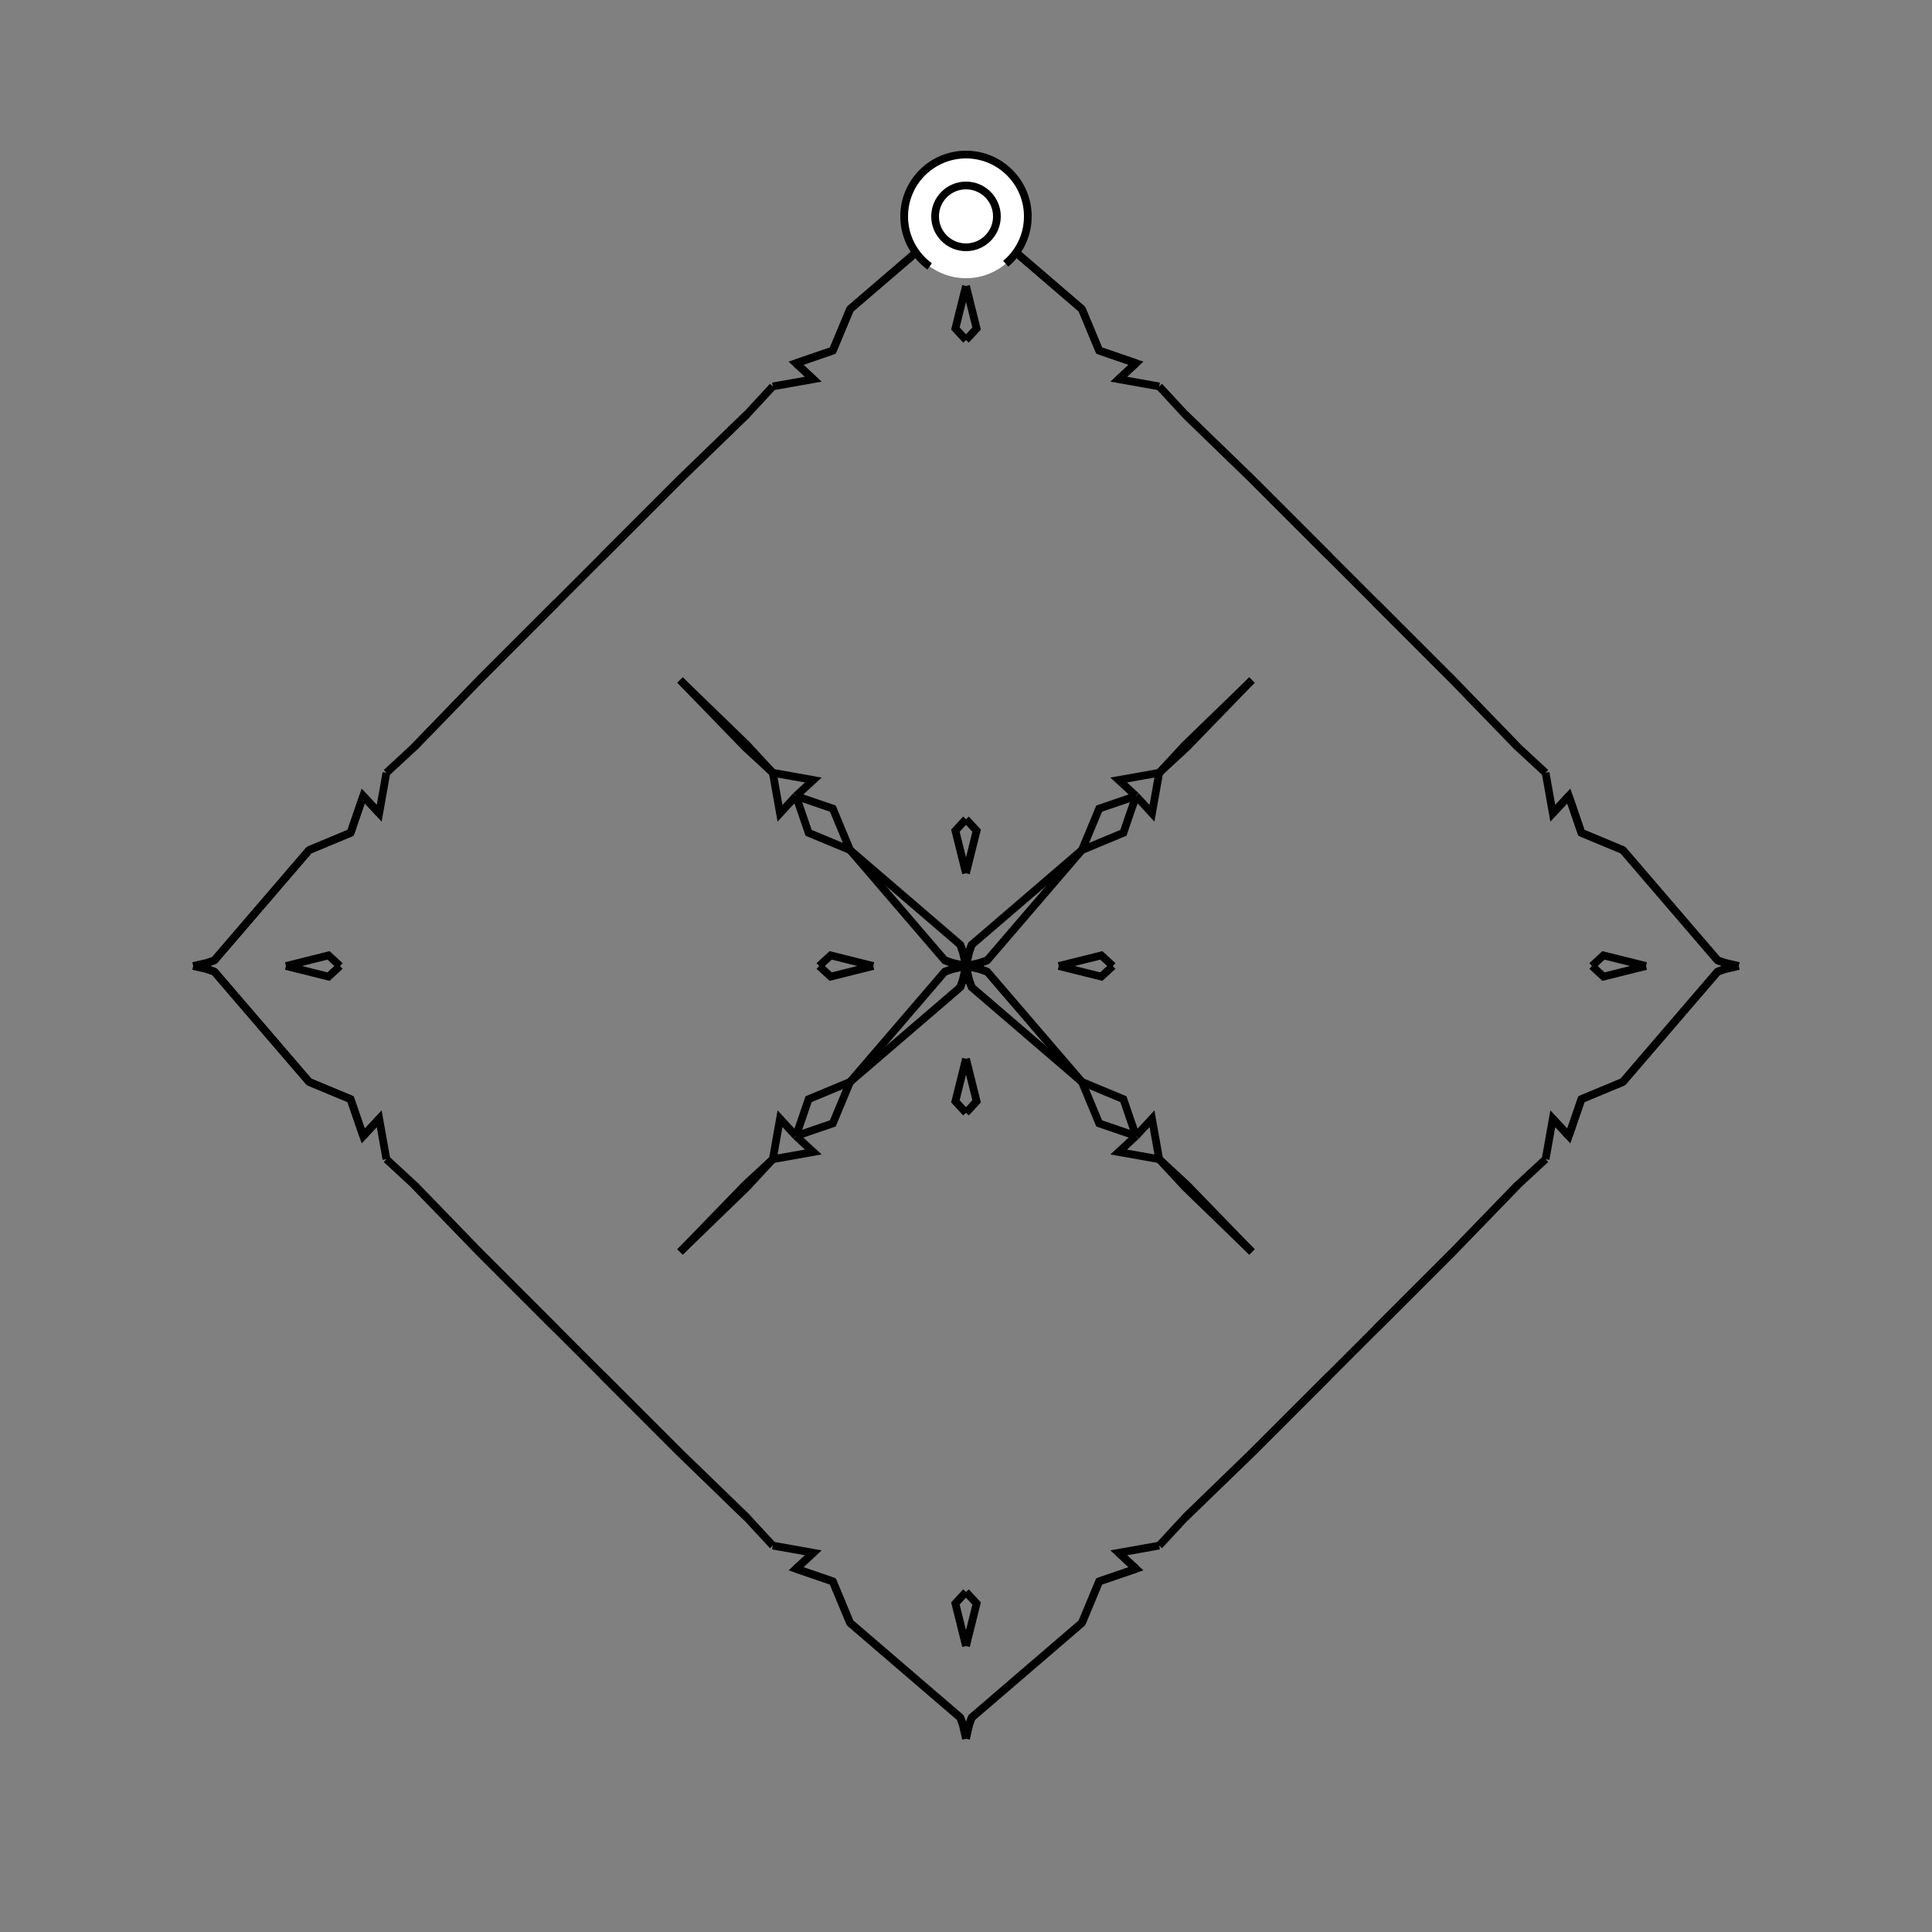 <?xml version="1.0" encoding="UTF-8"?>
<svg xmlns="http://www.w3.org/2000/svg" xmlns:xlink="http://www.w3.org/1999/xlink"
     width="250" height="250" viewBox="-125.0 -125.0 250 250">
<rect x="-125.0" y="-125.0" width="250" height="250" fill="#808080" stroke="none"/>
<defs>
</defs>
<path d="M12.0,-0.0 L17.509,-1.373 L19.0,-0.0" fill-opacity="0" stroke="black" stroke-width="1" />
<path d="M12.0,-0.0 L17.509,1.373 L19.0,-0.0" fill-opacity="0" stroke="black" stroke-width="1" />
<path d="M50.0,50.0 L47.0,53.0 L44.0,56.0" fill-opacity="0" stroke="black" stroke-width="1" />
<path d="M50.0,-50.0 L47.0,-53.0 L44.0,-56.0" fill-opacity="0" stroke="black" stroke-width="1" />
<path d="M47.0,53.0 L44.0,56.0 L39.0,61.0" fill-opacity="0" stroke="black" stroke-width="1" />
<path d="M47.0,-53.0 L44.0,-56.0 L39.0,-61.0" fill-opacity="0" stroke="black" stroke-width="1" />
<path d="M44.0,56.0 L39.0,61.0 L37.0,63.0" fill-opacity="0" stroke="black" stroke-width="1" />
<path d="M44.0,-56.0 L39.0,-61.0 L37.0,-63.0" fill-opacity="0" stroke="black" stroke-width="1" />
<path d="M39.0,61.0 L37.0,63.0 L28.325,71.403" fill-opacity="0" stroke="black" stroke-width="1" />
<path d="M39.0,-61.0 L37.0,-63.0 L28.325,-71.403" fill-opacity="0" stroke="black" stroke-width="1" />
<path d="M37.0,-37.0 L28.597,-28.325 L25.0,-25.0" fill-opacity="0" stroke="black" stroke-width="1" />
<path d="M37.0,37.0 L28.597,28.325 L25.0,25.0" fill-opacity="0" stroke="black" stroke-width="1" />
<path d="M25.0,-25.0 L24.067,-19.759 L22.0,-22.0" fill-opacity="0" stroke="black" stroke-width="1" />
<path d="M25.0,25.0 L24.067,19.759 L22.0,22.0" fill-opacity="0" stroke="black" stroke-width="1" />
<path d="M19.759,75.933 L22.0,78.0 L17.234,79.633" fill-opacity="0" stroke="black" stroke-width="1" />
<path d="M19.759,-75.933 L22.0,-78.0 L17.234,-79.633" fill-opacity="0" stroke="black" stroke-width="1" />
<path d="M22.0,-22.0 L20.367,-17.234 L15.0,-15.0" fill-opacity="0" stroke="black" stroke-width="1" />
<path d="M22.0,22.0 L20.367,17.234 L15.0,15.0" fill-opacity="0" stroke="black" stroke-width="1" />
<path d="M17.234,79.633 L15.0,85.0 L0.734,97.255" fill-opacity="0" stroke="black" stroke-width="1" />
<path d="M17.234,-79.633 L15.0,-85.0 L0.734,-97.255" fill-opacity="0" stroke="black" stroke-width="1" />
<path d="M15.0,-15.0 L2.745,-0.734 L1.921,-0.442" fill-opacity="0" stroke="black" stroke-width="1" />
<path d="M15.0,15.0 L2.745,0.734 L1.921,0.442" fill-opacity="0" stroke="black" stroke-width="1" />
<path d="M2.745,-0.734 L1.921,-0.442 L0.0,-0.0" fill-opacity="0" stroke="black" stroke-width="1" />
<path d="M2.745,0.734 L1.921,0.442 L0.0,-0.0" fill-opacity="0" stroke="black" stroke-width="1" />
<path d="M-12.0,-0.0 L-17.509,-1.373 L-19.0,-0.0" fill-opacity="0" stroke="black" stroke-width="1" />
<path d="M-12.0,-0.0 L-17.509,1.373 L-19.0,-0.0" fill-opacity="0" stroke="black" stroke-width="1" />
<path d="M-50.0,50.0 L-47.0,53.0 L-44.0,56.0" fill-opacity="0" stroke="black" stroke-width="1" />
<path d="M-50.0,-50.0 L-47.0,-53.0 L-44.0,-56.0" fill-opacity="0" stroke="black" stroke-width="1" />
<path d="M-47.0,53.0 L-44.0,56.0 L-39.0,61.0" fill-opacity="0" stroke="black" stroke-width="1" />
<path d="M-47.0,-53.0 L-44.0,-56.0 L-39.0,-61.0" fill-opacity="0" stroke="black" stroke-width="1" />
<path d="M-44.0,56.0 L-39.0,61.0 L-37.0,63.0" fill-opacity="0" stroke="black" stroke-width="1" />
<path d="M-44.0,-56.0 L-39.0,-61.0 L-37.0,-63.0" fill-opacity="0" stroke="black" stroke-width="1" />
<path d="M-39.0,61.0 L-37.0,63.0 L-28.325,71.403" fill-opacity="0" stroke="black" stroke-width="1" />
<path d="M-39.0,-61.0 L-37.0,-63.0 L-28.325,-71.403" fill-opacity="0" stroke="black" stroke-width="1" />
<path d="M-37.0,-37.0 L-28.597,-28.325 L-25.0,-25.0" fill-opacity="0" stroke="black" stroke-width="1" />
<path d="M-37.0,37.0 L-28.597,28.325 L-25.0,25.0" fill-opacity="0" stroke="black" stroke-width="1" />
<path d="M-25.0,-25.0 L-24.067,-19.759 L-22.0,-22.0" fill-opacity="0" stroke="black" stroke-width="1" />
<path d="M-25.0,25.0 L-24.067,19.759 L-22.0,22.0" fill-opacity="0" stroke="black" stroke-width="1" />
<path d="M-19.759,75.933 L-22.0,78.0 L-17.234,79.633" fill-opacity="0" stroke="black" stroke-width="1" />
<path d="M-19.759,-75.933 L-22.0,-78.0 L-17.234,-79.633" fill-opacity="0" stroke="black" stroke-width="1" />
<path d="M-22.0,-22.0 L-20.367,-17.234 L-15.0,-15.0" fill-opacity="0" stroke="black" stroke-width="1" />
<path d="M-22.0,22.0 L-20.367,17.234 L-15.0,15.0" fill-opacity="0" stroke="black" stroke-width="1" />
<path d="M-17.234,79.633 L-15.0,85.0 L-0.734,97.255" fill-opacity="0" stroke="black" stroke-width="1" />
<path d="M-17.234,-79.633 L-15.0,-85.0 L-0.734,-97.255" fill-opacity="0" stroke="black" stroke-width="1" />
<path d="M-15.0,-15.0 L-2.745,-0.734 L-1.921,-0.442" fill-opacity="0" stroke="black" stroke-width="1" />
<path d="M-15.0,15.0 L-2.745,0.734 L-1.921,0.442" fill-opacity="0" stroke="black" stroke-width="1" />
<path d="M-2.745,-0.734 L-1.921,-0.442 L0.0,-0.0" fill-opacity="0" stroke="black" stroke-width="1" />
<path d="M-2.745,0.734 L-1.921,0.442 L0.0,-0.0" fill-opacity="0" stroke="black" stroke-width="1" />
<path d="M88.0,-0.0 L82.491,1.373 L81.0,-0.0" fill-opacity="0" stroke="black" stroke-width="1" />
<path d="M88.0,-0.0 L82.491,-1.373 L81.0,-0.0" fill-opacity="0" stroke="black" stroke-width="1" />
<path d="M50.0,50.0 L53.0,47.0 L56.0,44.0" fill-opacity="0" stroke="black" stroke-width="1" />
<path d="M50.0,-50.0 L53.0,-47.0 L56.0,-44.0" fill-opacity="0" stroke="black" stroke-width="1" />
<path d="M53.0,47.0 L56.0,44.0 L61.0,39.0" fill-opacity="0" stroke="black" stroke-width="1" />
<path d="M53.0,-47.0 L56.0,-44.0 L61.0,-39.0" fill-opacity="0" stroke="black" stroke-width="1" />
<path d="M56.0,44.0 L61.0,39.0 L63.0,37.0" fill-opacity="0" stroke="black" stroke-width="1" />
<path d="M56.0,-44.0 L61.0,-39.0 L63.0,-37.0" fill-opacity="0" stroke="black" stroke-width="1" />
<path d="M61.0,39.0 L63.0,37.0 L71.403,28.325" fill-opacity="0" stroke="black" stroke-width="1" />
<path d="M61.0,-39.0 L63.0,-37.0 L71.403,-28.325" fill-opacity="0" stroke="black" stroke-width="1" />
<path d="M63.0,37.0 L71.403,28.325 L75.0,25.0" fill-opacity="0" stroke="black" stroke-width="1" />
<path d="M63.0,-37.0 L71.403,-28.325 L75.0,-25.0" fill-opacity="0" stroke="black" stroke-width="1" />
<path d="M75.0,25.0 L75.933,19.759 L78.0,22.0" fill-opacity="0" stroke="black" stroke-width="1" />
<path d="M75.0,-25.0 L75.933,-19.759 L78.0,-22.0" fill-opacity="0" stroke="black" stroke-width="1" />
<path d="M75.933,19.759 L78.0,22.0 L79.633,17.234" fill-opacity="0" stroke="black" stroke-width="1" />
<path d="M75.933,-19.759 L78.0,-22.0 L79.633,-17.234" fill-opacity="0" stroke="black" stroke-width="1" />
<path d="M78.0,22.0 L79.633,17.234 L85.0,15.0" fill-opacity="0" stroke="black" stroke-width="1" />
<path d="M78.0,-22.0 L79.633,-17.234 L85.0,-15.0" fill-opacity="0" stroke="black" stroke-width="1" />
<path d="M79.633,17.234 L85.0,15.0 L97.255,0.734" fill-opacity="0" stroke="black" stroke-width="1" />
<path d="M79.633,-17.234 L85.0,-15.0 L97.255,-0.734" fill-opacity="0" stroke="black" stroke-width="1" />
<path d="M85.0,15.0 L97.255,0.734 L98.079,0.442" fill-opacity="0" stroke="black" stroke-width="1" />
<path d="M85.0,-15.0 L97.255,-0.734 L98.079,-0.442" fill-opacity="0" stroke="black" stroke-width="1" />
<path d="M97.255,0.734 L98.079,0.442 L100.0,-0.0" fill-opacity="0" stroke="black" stroke-width="1" />
<path d="M97.255,-0.734 L98.079,-0.442 L100.0,-0.0" fill-opacity="0" stroke="black" stroke-width="1" />
<path d="M0.0,-12.0 L1.373,-17.509 L0.0,-19.0" fill-opacity="0" stroke="black" stroke-width="1" />
<path d="M0.0,12.0 L1.373,17.509 L0.0,19.0" fill-opacity="0" stroke="black" stroke-width="1" />
<path d="M0.0,88.0 L1.373,82.491 L0.0,81.0" fill-opacity="0" stroke="black" stroke-width="1" />
<path d="M0.0,-88.0 L1.373,-82.491 L0.0,-81.0" fill-opacity="0" stroke="black" stroke-width="1" />
<path d="M37.0,-37.0 L28.325,-28.597 L25.0,-25.0" fill-opacity="0" stroke="black" stroke-width="1" />
<path d="M37.0,37.0 L28.325,28.597 L25.0,25.0" fill-opacity="0" stroke="black" stroke-width="1" />
<path d="M37.0,63.0 L28.325,71.403 L25.0,75.0" fill-opacity="0" stroke="black" stroke-width="1" />
<path d="M37.0,-63.0 L28.325,-71.403 L25.0,-75.0" fill-opacity="0" stroke="black" stroke-width="1" />
<path d="M25.0,-25.0 L19.759,-24.067 L22.0,-22.0" fill-opacity="0" stroke="black" stroke-width="1" />
<path d="M25.0,25.0 L19.759,24.067 L22.0,22.0" fill-opacity="0" stroke="black" stroke-width="1" />
<path d="M25.0,75.0 L19.759,75.933 L22.0,78.0" fill-opacity="0" stroke="black" stroke-width="1" />
<path d="M25.0,-75.0 L19.759,-75.933 L22.0,-78.0" fill-opacity="0" stroke="black" stroke-width="1" />
<path d="M22.0,-22.0 L17.234,-20.367 L15.0,-15.0" fill-opacity="0" stroke="black" stroke-width="1" />
<path d="M22.0,22.0 L17.234,20.367 L15.0,15.0" fill-opacity="0" stroke="black" stroke-width="1" />
<path d="M22.0,78.0 L17.234,79.633 L15.0,85.0" fill-opacity="0" stroke="black" stroke-width="1" />
<path d="M22.0,-78.0 L17.234,-79.633 L15.0,-85.0" fill-opacity="0" stroke="black" stroke-width="1" />
<path d="M15.0,-15.0 L0.734,-2.745 L0.442,-1.921" fill-opacity="0" stroke="black" stroke-width="1" />
<path d="M15.0,15.0 L0.734,2.745 L0.442,1.921" fill-opacity="0" stroke="black" stroke-width="1" />
<path d="M15.0,85.0 L0.734,97.255 L0.442,98.079" fill-opacity="0" stroke="black" stroke-width="1" />
<path d="M15.0,-85.0 L0.734,-97.255 L0.442,-98.079" fill-opacity="0" stroke="black" stroke-width="1" />
<path d="M0.734,-2.745 L0.442,-1.921 L0.0,-0.0" fill-opacity="0" stroke="black" stroke-width="1" />
<path d="M0.734,2.745 L0.442,1.921 L0.0,-0.0" fill-opacity="0" stroke="black" stroke-width="1" />
<path d="M0.734,97.255 L0.442,98.079 L0.0,100.0" fill-opacity="0" stroke="black" stroke-width="1" />
<path d="M0.734,-97.255 L0.442,-98.079 L0.0,-100.0" fill-opacity="0" stroke="black" stroke-width="1" />
<path d="M0.0,88.0 L-1.373,82.491 L0.0,81.0" fill-opacity="0" stroke="black" stroke-width="1" />
<path d="M0.0,-12.0 L-1.373,-17.509 L0.0,-19.0" fill-opacity="0" stroke="black" stroke-width="1" />
<path d="M0.0,12.0 L-1.373,17.509 L0.0,19.0" fill-opacity="0" stroke="black" stroke-width="1" />
<path d="M0.0,-88.0 L-1.373,-82.491 L0.0,-81.0" fill-opacity="0" stroke="black" stroke-width="1" />
<path d="M-37.0,63.0 L-28.325,71.403 L-25.0,75.0" fill-opacity="0" stroke="black" stroke-width="1" />
<path d="M-37.0,-37.0 L-28.325,-28.597 L-25.0,-25.0" fill-opacity="0" stroke="black" stroke-width="1" />
<path d="M-37.0,37.0 L-28.325,28.597 L-25.0,25.0" fill-opacity="0" stroke="black" stroke-width="1" />
<path d="M-37.0,-63.0 L-28.325,-71.403 L-25.0,-75.0" fill-opacity="0" stroke="black" stroke-width="1" />
<path d="M-25.0,75.0 L-19.759,75.933 L-22.0,78.0" fill-opacity="0" stroke="black" stroke-width="1" />
<path d="M-25.0,-25.0 L-19.759,-24.067 L-22.0,-22.0" fill-opacity="0" stroke="black" stroke-width="1" />
<path d="M-25.0,25.0 L-19.759,24.067 L-22.0,22.0" fill-opacity="0" stroke="black" stroke-width="1" />
<path d="M-25.0,-75.0 L-19.759,-75.933 L-22.0,-78.0" fill-opacity="0" stroke="black" stroke-width="1" />
<path d="M-22.0,78.0 L-17.234,79.633 L-15.0,85.0" fill-opacity="0" stroke="black" stroke-width="1" />
<path d="M-22.0,-22.0 L-17.234,-20.367 L-15.0,-15.0" fill-opacity="0" stroke="black" stroke-width="1" />
<path d="M-22.0,22.0 L-17.234,20.367 L-15.0,15.0" fill-opacity="0" stroke="black" stroke-width="1" />
<path d="M-22.0,-78.0 L-17.234,-79.633 L-15.0,-85.0" fill-opacity="0" stroke="black" stroke-width="1" />
<path d="M-15.0,85.0 L-0.734,97.255 L-0.442,98.079" fill-opacity="0" stroke="black" stroke-width="1" />
<path d="M-15.0,-15.0 L-0.734,-2.745 L-0.442,-1.921" fill-opacity="0" stroke="black" stroke-width="1" />
<path d="M-15.0,15.0 L-0.734,2.745 L-0.442,1.921" fill-opacity="0" stroke="black" stroke-width="1" />
<path d="M-15.0,-85.0 L-0.734,-97.255 L-0.442,-98.079" fill-opacity="0" stroke="black" stroke-width="1" />
<path d="M-0.734,97.255 L-0.442,98.079 L0.0,100.0" fill-opacity="0" stroke="black" stroke-width="1" />
<path d="M-0.734,-2.745 L-0.442,-1.921 L0.0,-0.0" fill-opacity="0" stroke="black" stroke-width="1" />
<path d="M-0.734,2.745 L-0.442,1.921 L0.0,-0.0" fill-opacity="0" stroke="black" stroke-width="1" />
<path d="M-0.734,-97.255 L-0.442,-98.079 L0.0,-100.0" fill-opacity="0" stroke="black" stroke-width="1" />
<path d="M-88.0,-0.0 L-82.491,-1.373 L-81.0,-0.0" fill-opacity="0" stroke="black" stroke-width="1" />
<path d="M-88.0,-0.0 L-82.491,1.373 L-81.0,-0.0" fill-opacity="0" stroke="black" stroke-width="1" />
<path d="M-50.0,-50.0 L-53.0,-47.0 L-56.0,-44.0" fill-opacity="0" stroke="black" stroke-width="1" />
<path d="M-50.0,50.0 L-53.0,47.0 L-56.0,44.0" fill-opacity="0" stroke="black" stroke-width="1" />
<path d="M-53.0,-47.0 L-56.0,-44.0 L-61.0,-39.0" fill-opacity="0" stroke="black" stroke-width="1" />
<path d="M-53.0,47.0 L-56.0,44.0 L-61.0,39.0" fill-opacity="0" stroke="black" stroke-width="1" />
<path d="M-56.0,-44.0 L-61.0,-39.0 L-63.0,-37.0" fill-opacity="0" stroke="black" stroke-width="1" />
<path d="M-56.0,44.0 L-61.0,39.0 L-63.0,37.0" fill-opacity="0" stroke="black" stroke-width="1" />
<path d="M-61.0,-39.0 L-63.0,-37.0 L-71.403,-28.325" fill-opacity="0" stroke="black" stroke-width="1" />
<path d="M-61.0,39.0 L-63.0,37.0 L-71.403,28.325" fill-opacity="0" stroke="black" stroke-width="1" />
<path d="M-63.0,-37.0 L-71.403,-28.325 L-75.0,-25.0" fill-opacity="0" stroke="black" stroke-width="1" />
<path d="M-63.0,37.0 L-71.403,28.325 L-75.0,25.0" fill-opacity="0" stroke="black" stroke-width="1" />
<path d="M-75.0,-25.0 L-75.933,-19.759 L-78.0,-22.0" fill-opacity="0" stroke="black" stroke-width="1" />
<path d="M-75.0,25.0 L-75.933,19.759 L-78.0,22.0" fill-opacity="0" stroke="black" stroke-width="1" />
<path d="M-75.933,-19.759 L-78.0,-22.0 L-79.633,-17.234" fill-opacity="0" stroke="black" stroke-width="1" />
<path d="M-75.933,19.759 L-78.0,22.0 L-79.633,17.234" fill-opacity="0" stroke="black" stroke-width="1" />
<path d="M-78.0,-22.0 L-79.633,-17.234 L-85.0,-15.0" fill-opacity="0" stroke="black" stroke-width="1" />
<path d="M-78.0,22.0 L-79.633,17.234 L-85.0,15.0" fill-opacity="0" stroke="black" stroke-width="1" />
<path d="M-79.633,-17.234 L-85.0,-15.0 L-97.255,-0.734" fill-opacity="0" stroke="black" stroke-width="1" />
<path d="M-79.633,17.234 L-85.0,15.0 L-97.255,0.734" fill-opacity="0" stroke="black" stroke-width="1" />
<path d="M-85.0,-15.0 L-97.255,-0.734 L-98.079,-0.442" fill-opacity="0" stroke="black" stroke-width="1" />
<path d="M-85.0,15.0 L-97.255,0.734 L-98.079,0.442" fill-opacity="0" stroke="black" stroke-width="1" />
<path d="M-97.255,-0.734 L-98.079,-0.442 L-100.0,-0.0" fill-opacity="0" stroke="black" stroke-width="1" />
<path d="M-97.255,0.734 L-98.079,0.442 L-100.0,-0.0" fill-opacity="0" stroke="black" stroke-width="1" />
<circle cx="0" cy="-97" r="8" stroke-dasharray="39.654 10.612" stroke-dashoffset="-17.593" stroke="black" stroke-width="1" fill="white" fill-opacity="1" />
<circle cx="0" cy="-97" r="4" stroke="black" stroke-width="1" fill="white" fill-opacity="1" />
</svg>